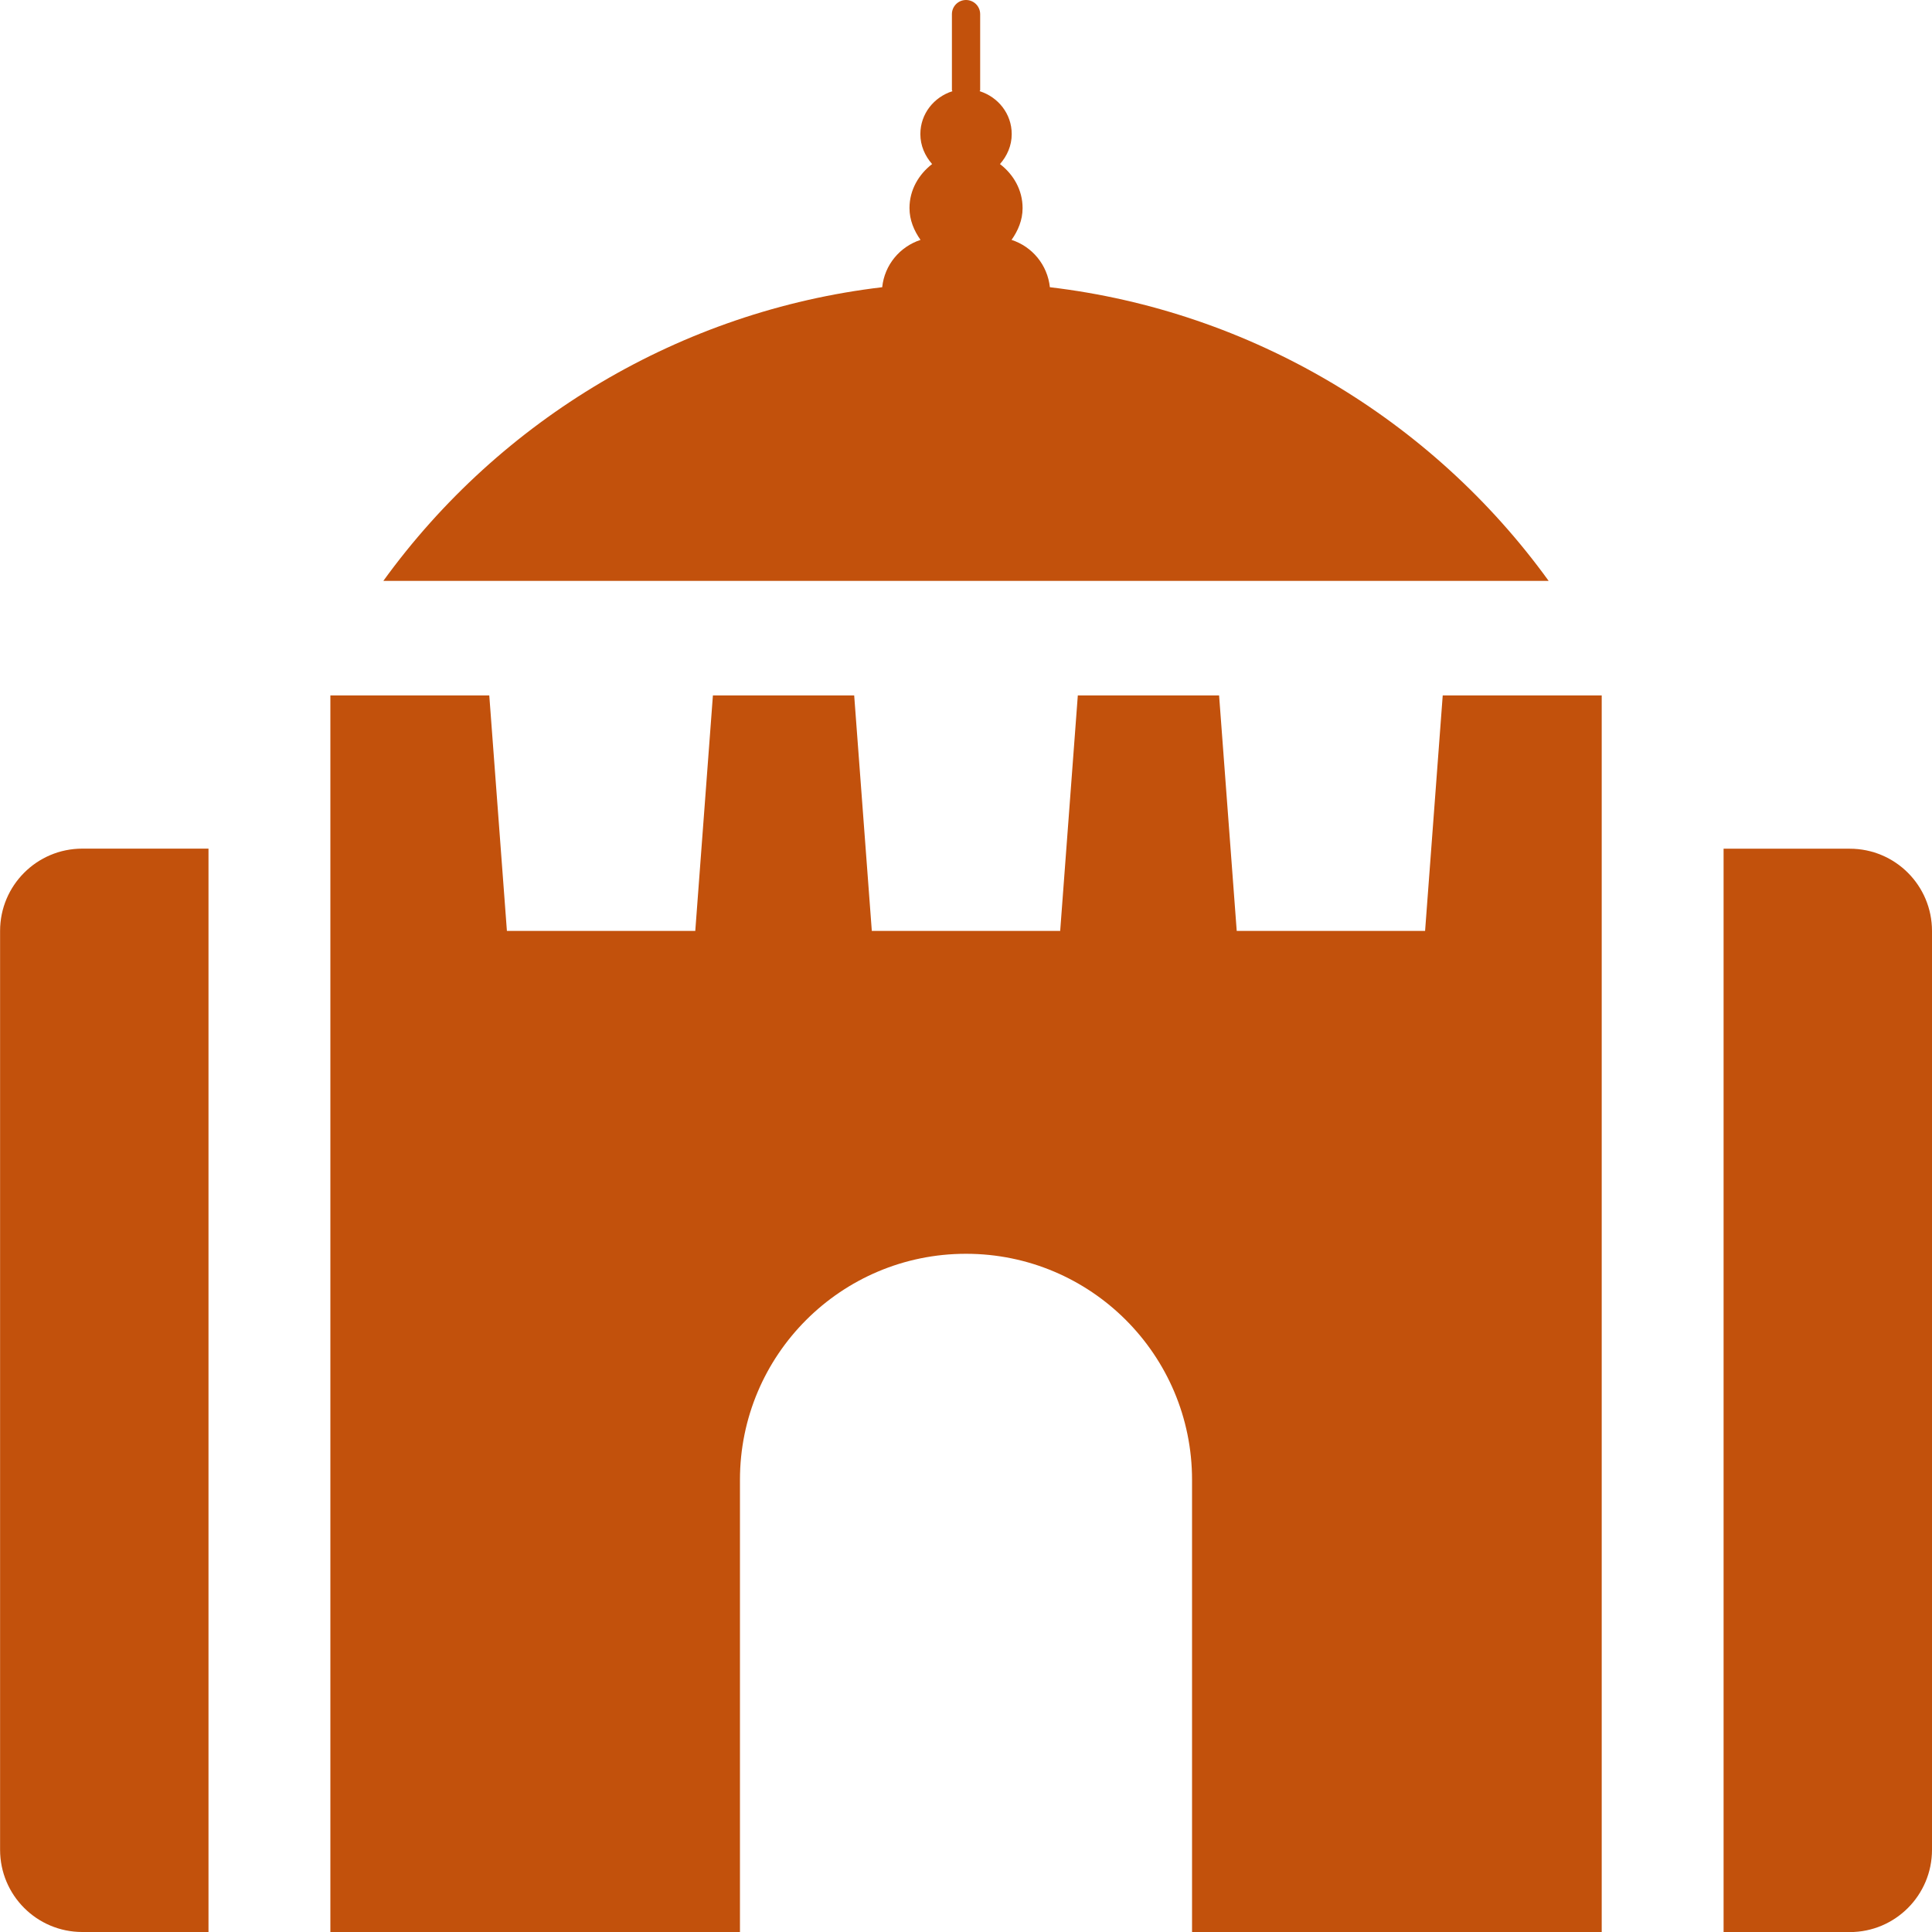 <?xml version="1.0" encoding="UTF-8"?><svg id="a" xmlns="http://www.w3.org/2000/svg" viewBox="0 0 24 24"><path d="m17.922,8.639l-.219,2.925h-2.34l-.219-2.925h-1.755l-.219,2.925h-2.34l-.219-2.925h-1.755l-.219,2.925h-2.34l-.219-2.925h-1.974v15.361h5.088v-5.617c0-1.551,1.257-2.808,2.808-2.808s2.808,1.257,2.808,2.808v5.617h5.089v-15.361h-1.974 0Z" fill="#c2510c"/><path d="m2.59,24h-1.568c-.564,0-1.021-.457-1.021-1.022v-11.414c0-.564.457-1.022,1.021-1.022h1.568v13.457Z" fill="#c2510c"/><path d="m22.979,24h-1.568v-13.457h1.568c.564,0,1.021.457,1.021,1.022v11.414c0,.564-.457,1.022-1.021,1.022h0v-0Z" fill="#c2510c"/><path d="m19.238,7.216c-1.452-2.008-3.697-3.353-6.196-3.648-.03-.277-.218-.504-.476-.588.08-.114.137-.245.137-.395,0-.226-.114-.419-.281-.547.088-.1.146-.228.146-.372,0-.253-.169-.461-.398-.533 0-.006.006-.009.006-.015V.176C12.176.078,12.097,0,12,0,11.904,0,11.825.078,11.825.176v.942c0,.006.005.009.006.015-.229.073-.398.28-.398.533,0,.144.058.272.146.372-.166.128-.281.321-.281.547,0,.15.057.281.137.395-.258.085-.447.311-.476.588-2.499.295-4.744,1.64-6.197,3.648,0,0,14.475,0,14.475,0Z" fill="#c2510c"/></svg>
